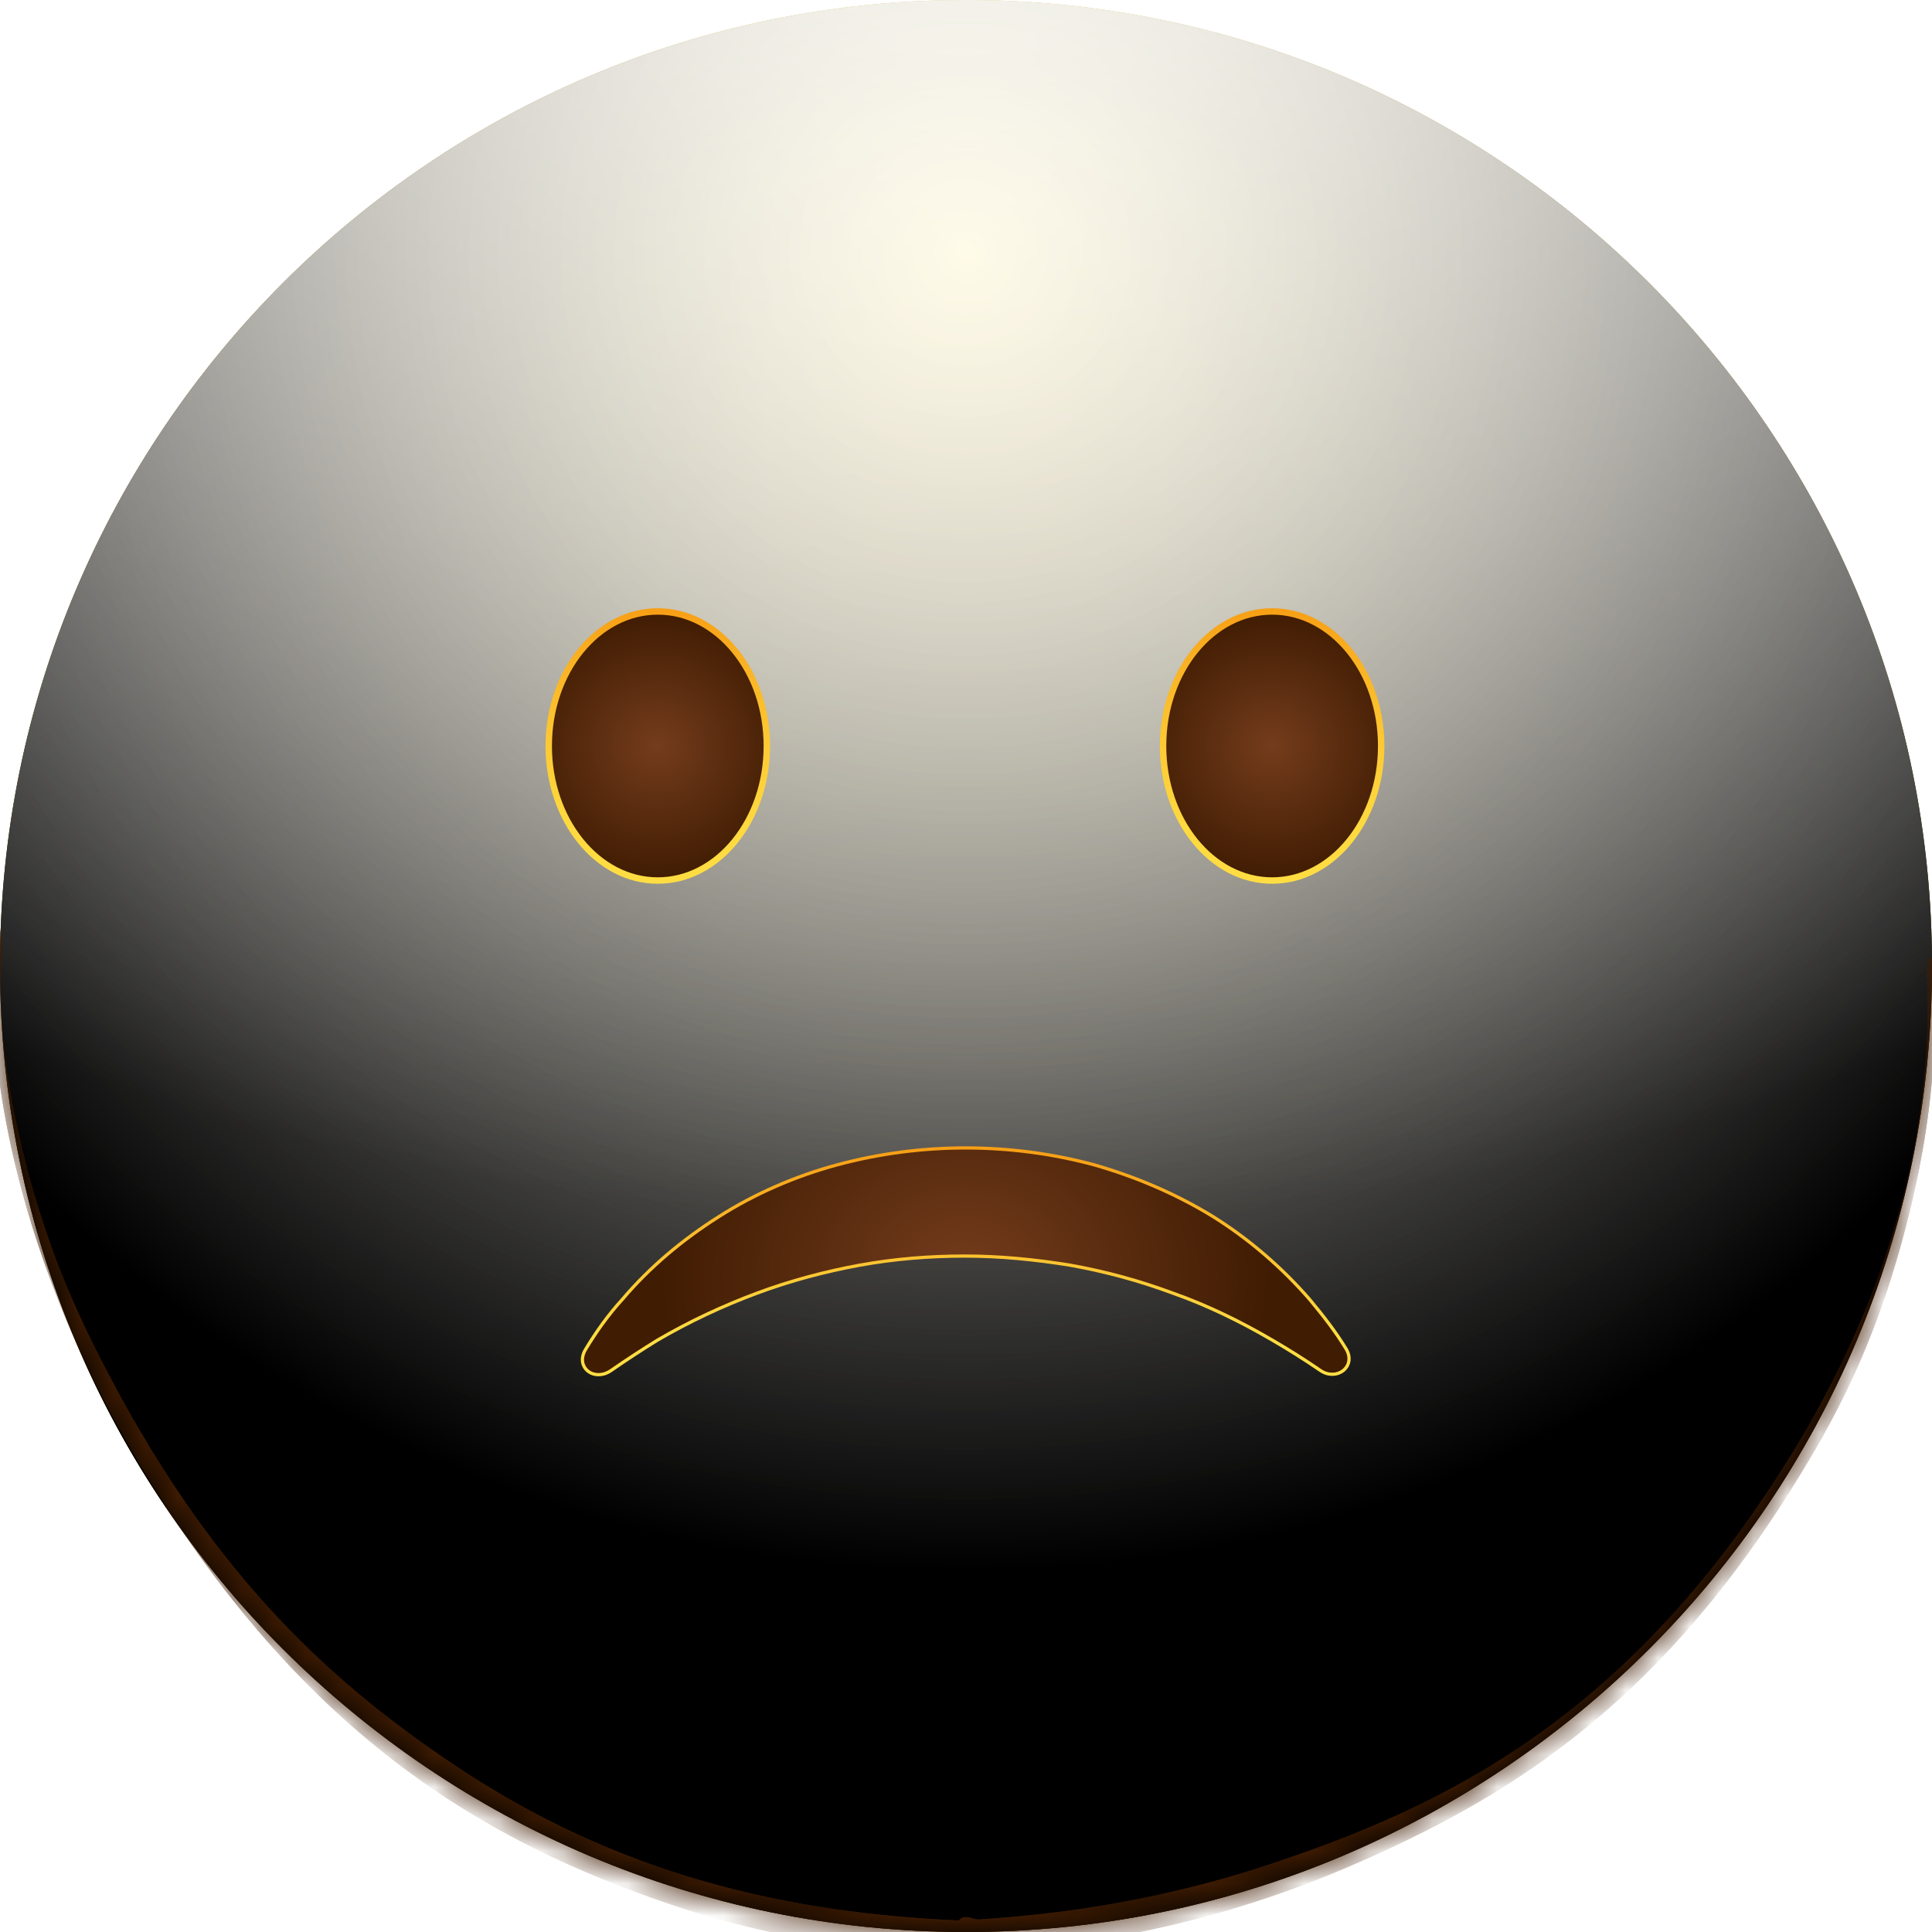 <svg width="60" height="60" viewBox="0 0 60 60" fill="none" xmlns="http://www.w3.org/2000/svg">
<path d="M30 60C46.569 60 60 46.569 60 30C60 13.431 46.569 0 30 0C13.431 0 0 13.431 0 30C0 46.569 13.431 60 30 60Z" fill="url(#paint0_radial_1202_22611)"/>
<g style="mix-blend-mode:soft-light">
<path d="M30 60C46.569 60 60 46.569 60 30C60 13.431 46.569 0 30 0C13.431 0 0 13.431 0 30C0 46.569 13.431 60 30 60Z" fill="url(#paint1_radial_1202_22611)"/>
</g>
<g style="mix-blend-mode:soft-light">
<path d="M30 60C46.569 60 60 46.569 60 30C60 13.431 46.569 0 30 0C13.431 0 0 13.431 0 30C0 46.569 13.431 60 30 60Z" fill="url(#paint2_radial_1202_22611)"/>
</g>
<g style="mix-blend-mode:overlay">
<path d="M30 60C46.569 60 60 46.569 60 30C60 13.431 46.569 0 30 0C13.431 0 0 13.431 0 30C0 46.569 13.431 60 30 60Z" fill="url(#paint3_radial_1202_22611)" fill-opacity="0.7"/>
</g>
<mask id="mask0_1202_22611" style="mask-type:alpha" maskUnits="userSpaceOnUse" x="0" y="0" width="60" height="60">
<path d="M30 60C46.569 60 60 46.569 60 30C60 13.431 46.569 0 30 0C13.431 0 0 13.431 0 30C0 46.569 13.431 60 30 60Z" fill="white"/>
</mask>
<g mask="url(#mask0_1202_22611)">
<g filter="url(#filter0_f_1202_22611)">
<path d="M-0.171 29.144C-0.139 28.718 0.002 28.675 0.043 29.108C0.088 29.589 -0 30.556 0.021 31.139C0.077 32.683 0.314 34.025 0.558 35.117C1.344 38.636 2.433 40.904 3.449 42.825C6.787 49.141 10.444 52.339 14.012 54.749C19.242 58.282 24.514 59.406 29.79 59.644C29.923 59.65 29.945 60.517 29.814 60.63C29.578 60.834 29.286 60.632 29.044 60.623C28.35 60.599 27.656 60.551 26.962 60.479C24.904 60.265 22.846 59.83 20.793 59.129C15.21 57.224 9.189 53.962 3.932 44.775C3.601 44.197 3.273 43.589 2.949 42.935C2.691 42.412 2.435 41.864 2.183 41.278C1.355 39.349 -0.574 34.413 -0.171 29.144ZM29.794 60.639C29.667 60.643 29.634 59.835 29.755 59.667C29.938 59.414 30.212 59.623 30.405 59.611C31.206 59.56 32.007 59.486 32.807 59.386C35.002 59.11 37.196 58.639 39.384 57.915C44.812 56.117 50.647 53.377 55.764 44.958C56.09 44.422 56.412 43.854 56.731 43.242C57.699 41.386 60.125 36.456 59.844 30.328C59.821 29.812 59.978 29.503 60.048 29.946C60.138 30.51 60.101 31.686 60.077 32.312C59.998 34.317 59.69 36.012 59.365 37.381C58.337 41.72 56.892 44.235 55.57 46.336C51.271 53.163 46.602 55.916 42.063 57.893C37.991 59.667 33.889 60.513 29.794 60.639Z" fill="#401C02"/>
</g>
<g filter="url(#filter1_f_1202_22611)">
<path d="M-0.171 29.144C-0.139 28.718 0.002 28.675 0.043 29.108C0.088 29.589 -0 30.556 0.021 31.139C0.077 32.683 0.314 34.025 0.558 35.117C1.344 38.636 2.433 40.904 3.449 42.825C6.787 49.141 10.444 52.339 14.012 54.749C19.242 58.282 24.514 59.406 29.79 59.644C29.923 59.65 29.945 60.517 29.814 60.63C29.578 60.834 29.286 60.632 29.044 60.623C28.35 60.599 27.656 60.551 26.962 60.479C24.904 60.265 22.846 59.83 20.793 59.129C15.21 57.224 9.189 53.962 3.932 44.775C3.601 44.197 3.273 43.589 2.949 42.935C2.691 42.412 2.435 41.864 2.183 41.278C1.355 39.349 -0.574 34.413 -0.171 29.144ZM29.794 60.639C29.667 60.643 29.634 59.835 29.755 59.667C29.938 59.414 30.212 59.623 30.405 59.611C31.206 59.56 32.007 59.486 32.807 59.386C35.002 59.11 37.196 58.639 39.384 57.915C44.812 56.117 50.647 53.377 55.764 44.958C56.09 44.422 56.412 43.854 56.731 43.242C57.699 41.386 60.125 36.456 59.844 30.328C59.821 29.812 59.978 29.503 60.048 29.946C60.138 30.51 60.101 31.686 60.077 32.312C59.998 34.317 59.69 36.012 59.365 37.381C58.337 41.72 56.892 44.235 55.57 46.336C51.271 53.163 46.602 55.916 42.063 57.893C37.991 59.667 33.889 60.513 29.794 60.639Z" fill="#401C02"/>
</g>
</g>
<path d="M20.428 27.346C22.299 27.346 23.815 25.475 23.815 23.167C23.815 20.86 22.299 18.989 20.428 18.989C18.558 18.989 17.041 20.86 17.041 23.167C17.041 25.475 18.558 27.346 20.428 27.346Z" fill="url(#paint4_radial_1202_22611)"/>
<path d="M20.428 27.346C22.299 27.346 23.815 25.475 23.815 23.167C23.815 20.86 22.299 18.989 20.428 18.989C18.558 18.989 17.041 20.86 17.041 23.167C17.041 25.475 18.558 27.346 20.428 27.346Z" stroke="url(#paint5_linear_1202_22611)" stroke-width="0.2" stroke-miterlimit="10"/>
<path d="M39.507 27.346C41.378 27.346 42.894 25.475 42.894 23.167C42.894 20.86 41.378 18.989 39.507 18.989C37.636 18.989 36.12 20.86 36.12 23.167C36.12 25.475 37.636 27.346 39.507 27.346Z" fill="url(#paint6_radial_1202_22611)"/>
<path d="M39.507 27.346C41.378 27.346 42.894 25.475 42.894 23.167C42.894 20.86 41.378 18.989 39.507 18.989C37.636 18.989 36.12 20.86 36.12 23.167C36.12 25.475 37.636 27.346 39.507 27.346Z" stroke="url(#paint7_linear_1202_22611)" stroke-width="0.2" stroke-miterlimit="10"/>
<path d="M41.771 41.933C42.049 42.425 41.496 42.837 41.03 42.517C40.541 42.181 40.046 41.871 39.551 41.583C38.54 40.992 37.507 40.489 36.452 40.117C35.396 39.724 34.341 39.439 33.242 39.242C32.165 39.068 31.066 38.958 29.967 38.958C28.867 38.958 27.768 39.046 26.691 39.242C25.614 39.439 24.537 39.724 23.482 40.117C22.427 40.511 21.393 40.992 20.382 41.583C19.905 41.878 19.429 42.188 18.952 42.519C18.462 42.858 17.92 42.443 18.228 41.933V41.933C18.558 41.386 18.931 40.861 19.371 40.38C20.206 39.396 21.217 38.543 22.36 37.821C23.46 37.121 24.713 36.574 26.01 36.224C27.307 35.874 28.648 35.7 29.989 35.7C31.33 35.7 32.67 35.874 33.968 36.224C35.264 36.596 36.495 37.121 37.639 37.821C38.76 38.521 39.771 39.396 40.628 40.38C41.046 40.883 41.442 41.386 41.771 41.933V41.933Z" stroke="url(#paint8_linear_1202_22611)" stroke-width="0.2"/>
<path d="M41.771 41.933C42.049 42.425 41.496 42.837 41.03 42.517C40.541 42.181 40.046 41.871 39.551 41.583C38.54 40.992 37.507 40.489 36.452 40.117C35.396 39.724 34.341 39.439 33.242 39.242C32.165 39.068 31.066 38.958 29.967 38.958C28.867 38.958 27.768 39.046 26.691 39.242C25.614 39.439 24.537 39.724 23.482 40.117C22.427 40.511 21.393 40.992 20.382 41.583C19.905 41.878 19.429 42.188 18.952 42.519C18.462 42.858 17.92 42.443 18.228 41.933C18.558 41.386 18.931 40.861 19.371 40.38C20.206 39.396 21.217 38.543 22.36 37.821C23.46 37.121 24.713 36.574 26.01 36.224C27.307 35.874 28.648 35.7 29.989 35.7C31.33 35.7 32.67 35.874 33.968 36.224C35.264 36.596 36.495 37.121 37.639 37.821C38.76 38.521 39.771 39.396 40.628 40.38C41.046 40.883 41.442 41.386 41.771 41.933Z" fill="url(#paint9_radial_1202_22611)"/>
<defs>
<filter id="filter0_f_1202_22611" x="-25.226" y="3.803" width="110.331" height="81.917" filterUnits="userSpaceOnUse" color-interpolation-filters="sRGB">
<feFlood flood-opacity="0" result="BackgroundImageFix"/>
<feBlend mode="normal" in="SourceGraphic" in2="BackgroundImageFix" result="shape"/>
<feGaussianBlur stdDeviation="12.5" result="effect1_foregroundBlur_1202_22611"/>
</filter>
<filter id="filter1_f_1202_22611" x="-40.226" y="-11.197" width="140.331" height="111.917" filterUnits="userSpaceOnUse" color-interpolation-filters="sRGB">
<feFlood flood-opacity="0" result="BackgroundImageFix"/>
<feBlend mode="normal" in="SourceGraphic" in2="BackgroundImageFix" result="shape"/>
<feGaussianBlur stdDeviation="20" result="effect1_foregroundBlur_1202_22611"/>
</filter>
<radialGradient id="paint0_radial_1202_22611" cx="0" cy="0" r="1" gradientUnits="userSpaceOnUse" gradientTransform="translate(29.978) rotate(90) scale(59.955)">
<stop stop-color="#FFDE43"/>
<stop offset="1" stop-color="#FFBC00"/>
</radialGradient>
<radialGradient id="paint1_radial_1202_22611" cx="0" cy="0" r="1" gradientUnits="userSpaceOnUse" gradientTransform="translate(29.978 8.023) rotate(90) scale(51.932)">
<stop stop-color="white" stop-opacity="0.5"/>
<stop offset="0.782"/>
</radialGradient>
<radialGradient id="paint2_radial_1202_22611" cx="0" cy="0" r="1" gradientUnits="userSpaceOnUse" gradientTransform="translate(29.978 8.023) rotate(90) scale(51.932)">
<stop stop-color="white" stop-opacity="0.5"/>
<stop offset="0.782"/>
</radialGradient>
<radialGradient id="paint3_radial_1202_22611" cx="0" cy="0" r="1" gradientUnits="userSpaceOnUse" gradientTransform="translate(29.978 -6.53) rotate(90) scale(66.486 89.912)">
<stop offset="0.092" stop-color="white"/>
<stop offset="0.67" stop-color="white" stop-opacity="0"/>
</radialGradient>
<radialGradient id="paint4_radial_1202_22611" cx="0" cy="0" r="1" gradientUnits="userSpaceOnUse" gradientTransform="translate(20.424 23.165) scale(4.318 4.185)">
<stop stop-color="#743C1C"/>
<stop offset="1" stop-color="#401C02"/>
</radialGradient>
<linearGradient id="paint5_linear_1202_22611" x1="20.428" y1="27.581" x2="20.428" y2="18.72" gradientUnits="userSpaceOnUse">
<stop stop-color="#FFDE43"/>
<stop offset="0.22" stop-color="#FED93F"/>
<stop offset="0.51" stop-color="#FCC934"/>
<stop offset="0.82" stop-color="#F9AF21"/>
<stop offset="1" stop-color="#F79D14"/>
</linearGradient>
<radialGradient id="paint6_radial_1202_22611" cx="0" cy="0" r="1" gradientUnits="userSpaceOnUse" gradientTransform="translate(39.502 23.165) scale(4.318 4.185)">
<stop stop-color="#743C1C"/>
<stop offset="1" stop-color="#401C02"/>
</radialGradient>
<linearGradient id="paint7_linear_1202_22611" x1="39.507" y1="27.581" x2="39.507" y2="18.72" gradientUnits="userSpaceOnUse">
<stop stop-color="#FFDE43"/>
<stop offset="0.22" stop-color="#FED93F"/>
<stop offset="0.51" stop-color="#FCC934"/>
<stop offset="0.82" stop-color="#F9AF21"/>
<stop offset="1" stop-color="#F79D14"/>
</linearGradient>
<linearGradient id="paint8_linear_1202_22611" x1="29.978" y1="43.884" x2="29.978" y2="35.443" gradientUnits="userSpaceOnUse">
<stop offset="0.266" stop-color="#FFDE43"/>
<stop offset="1" stop-color="#F79D14"/>
</linearGradient>
<radialGradient id="paint9_radial_1202_22611" cx="0" cy="0" r="1" gradientUnits="userSpaceOnUse" gradientTransform="translate(29.978 39.664) scale(9.483 8.041)">
<stop stop-color="#743C1C"/>
<stop offset="1" stop-color="#401C02"/>
</radialGradient>
</defs>
</svg>

